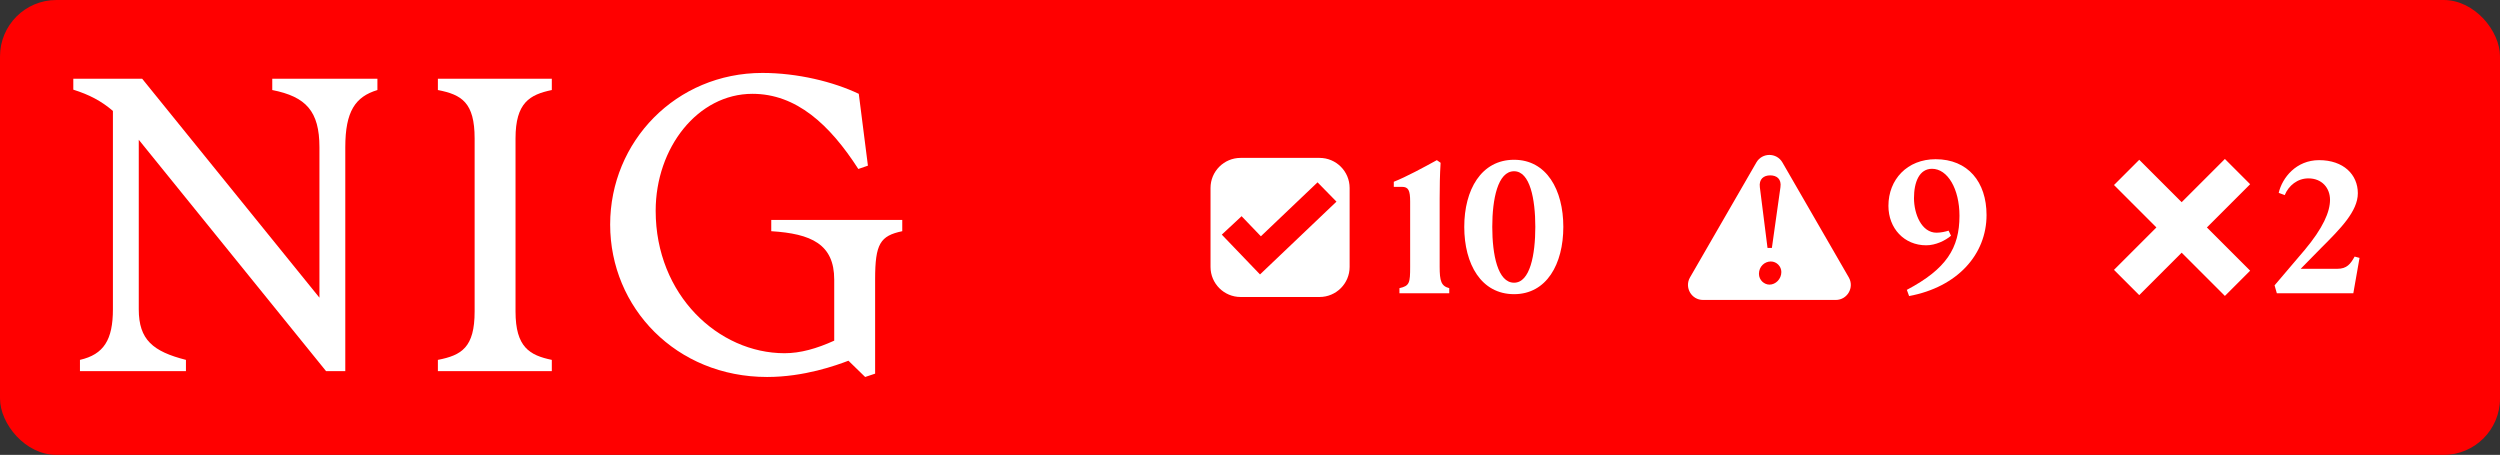 <svg width="1330" height="242" viewBox="0 0 1330 242" fill="none" xmlns="http://www.w3.org/2000/svg">
<rect x="0" y="0" width="1330" height="242" fill="#333333" stroke="none"/>
<rect width="1330" height="242" rx="30" fill="#FF0000"/>
<path d="M60.07 164.554V59.013C53.882 53.701 47.448 50.357 39 47.701V41.898H75.64L169.941 158.357V78.341C169.941 59.21 162.819 51.439 144.843 47.898V41.898H200.785V47.898C189.046 51.439 183.693 59.21 183.693 78.341V197.456H173.477L73.823 74.357V164.554C73.823 180.783 81.386 186.98 98.92 191.456V197.456H42.536V191.456C55.208 188.554 60.07 180.783 60.07 164.554Z" fill="white"/>
<path d="M252.503 165.685V73.669C252.503 54.538 245.627 50.357 232.955 47.898V41.898H293.563V47.898C281.825 50.357 274.261 54.587 274.261 73.669V165.685C274.261 184.816 281.825 188.997 293.563 191.456V197.456H232.955V191.456C245.627 188.997 252.503 184.816 252.503 165.685Z" fill="white"/>
<path d="M324.604 119.456C324.604 75.242 359.672 38.8 405.595 38.8C424.258 38.8 443.315 43.472 456.871 49.915L461.733 88.128L456.625 89.898C441.35 66.144 423.571 49.915 400.29 49.915C371.214 49.915 348.818 78.587 348.818 112.128C348.818 157.029 382.314 187.915 417.382 187.915C425.83 187.915 434.474 185.456 443.806 181.226V148.767C443.806 129.882 431.577 124.324 410.31 122.997V116.997H480.004V122.997C468.266 125.456 465.564 129.685 465.564 148.57V198.783L460.26 200.554L451.37 191.898C444.936 194.357 427.844 200.554 408.1 200.554C359.672 200.554 324.604 163.669 324.604 119.456Z" fill="white"/>
<path fill-rule="evenodd" clip-rule="evenodd" d="M702 84C710.837 84 718 91.163 718 100V142C718 150.837 710.837 158 702 158H660C651.163 158 644 150.837 644 142V100C644 91.163 651.163 84 660 84H702ZM670.784 125.705L660.522 115.016L650 124.831L670.322 146L711 107.271L700.935 97L670.784 125.705Z" fill="white"/>
<path d="M744.5 153.3C749.9 152.1 750.2 150.5 750.2 141.9V107.2C750.2 101.3 749.3 99.4 745.8 99.4H741.5V96.7C748.1 94.1 757.5 89 764.4 85.2L766.4 86.6C766 93.1 765.9 99.2 765.9 105.7V141.9C765.9 149.5 766.7 152.2 771 153.3V156H744.5V153.3ZM805.488 156.5C787.988 156.5 778.988 140.5 778.988 120.7C778.988 101 787.988 85 805.488 85C822.788 85 831.688 101 831.688 120.7C831.688 140.5 822.788 156.5 805.488 156.5ZM793.888 120.7C793.888 135.5 796.788 150.4 805.488 150.4C813.988 150.4 816.788 135.5 816.788 120.7C816.788 106 813.988 91.1 805.488 91.1C796.788 91.1 793.888 106 793.888 120.7Z" fill="white"/>
<path fill-rule="evenodd" clip-rule="evenodd" d="M934.389 86.424C937.469 81.091 945.167 81.091 948.246 86.424L983.553 147.576C986.632 152.909 982.782 159.576 976.624 159.576H906.012C899.853 159.576 896.005 152.909 899.084 147.576L934.389 86.424ZM942.08 139.107C938.722 139.107 935.763 141.826 935.763 145.664C935.764 149.102 938.642 151.421 941.36 151.421C944.638 151.421 947.677 148.462 947.677 144.704C947.676 141.746 945.198 139.107 942.08 139.107ZM941.761 93.293C938.243 93.293 935.683 95.292 936.243 99.609L940.321 131.911H942.639L947.197 99.609C947.837 95.292 945.278 93.293 941.761 93.293Z" fill="white"/>
<path d="M1029.74 84.7C1046.94 84.7 1056.84 96.8 1056.84 114.4C1056.84 135.3 1041.44 152.7 1015.64 157.5L1014.44 154.2C1035.44 143.1 1042.44 132 1042.44 114.8C1042.44 100.5 1036.14 89.8 1027.84 89.8C1021.04 89.8 1018.24 96.9 1018.24 105.4C1018.24 113.8 1022.24 123.8 1030.24 123.8C1032.54 123.8 1035.14 123.2 1036.64 122.7L1037.94 125.4C1034.94 128 1029.74 130.5 1024.74 130.5C1013.04 130.5 1004.64 121.5 1004.64 109.5C1004.64 95.5 1014.64 84.7 1029.74 84.7Z" fill="white"/>
<path d="M1197.07 98L1174.07 121L1197.07 144L1183.64 157.435L1160.64 134.435L1138.07 157L1124.64 143.564L1147.2 120.999L1124.64 98.435L1138.07 85L1160.64 107.564L1183.64 84.565L1197.07 98Z" fill="white"/>
<path d="M1211.27 156L1210.07 151.8L1226.07 133C1235.87 121.3 1239.57 112.7 1239.57 106.3C1239.57 100 1235.27 94.9 1228.07 94.9C1222.27 94.9 1217.57 98.7 1215.47 103.8L1212.27 102.6C1214.17 94.5 1221.57 85.2 1233.77 85.2C1246.77 85.2 1254.37 92.9 1254.37 102.8C1254.37 112.4 1245.07 121.7 1235.07 131.7L1223.97 143H1243.47C1248.57 143 1250.47 140.4 1252.67 136.5L1255.27 137.2L1251.97 156H1211.27Z" fill="white"/>
</svg>
